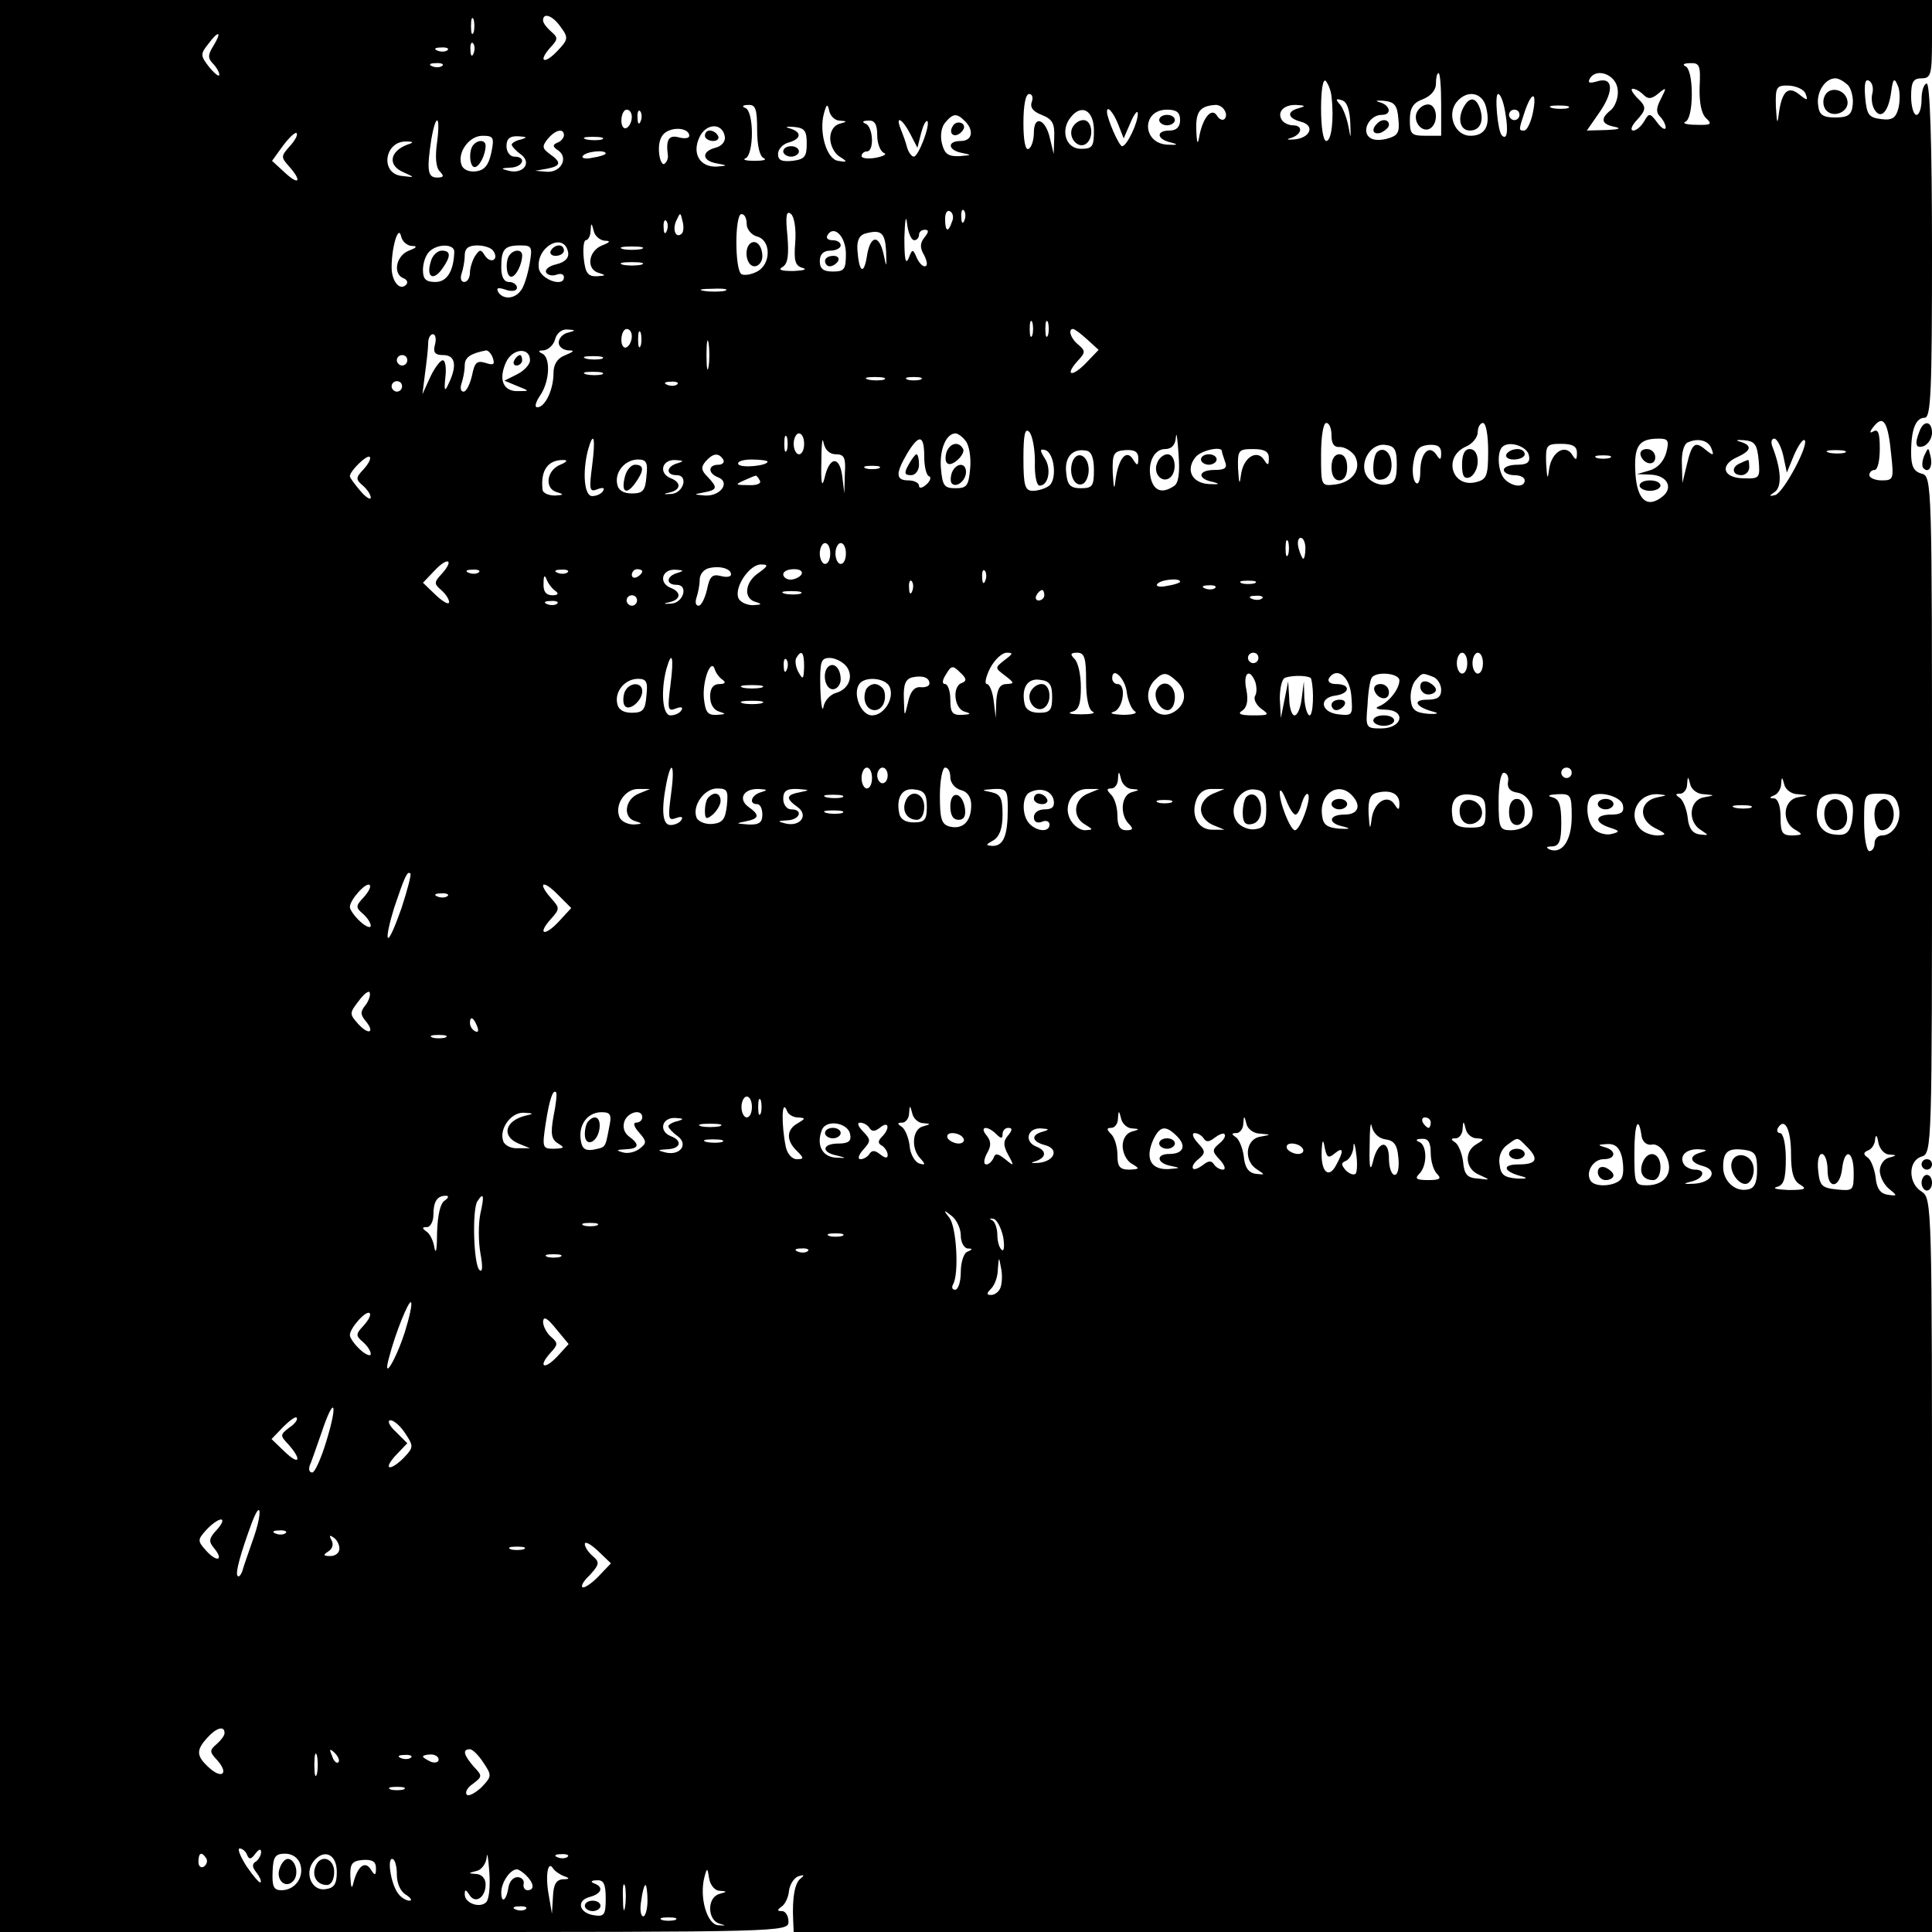 <?xml version="1.0" standalone="no"?>
<!DOCTYPE svg PUBLIC "-//W3C//DTD SVG 20010904//EN"
 "http://www.w3.org/TR/2001/REC-SVG-20010904/DTD/svg10.dtd">
<svg version="1.0" xmlns="http://www.w3.org/2000/svg"
 width="370pt" height="370pt" viewBox="0 0 370 370"
 preserveAspectRatio="xMidYMid meet">
<g transform="translate(0,370) scale(0.1,-0.1)"
fill="#000000" stroke="none">
<path d="M0 1850 l0 -1850 755 0 c748 0 755 0 755 20 0 11 -6 20 -12 20 -10 0
-10 2 -2 8 7 4 14 18 15 31 2 14 11 26 19 28 10 3 11 2 4 -4 -12 -8 -17 -37
-15 -80 l1 -23 1090 0 1090 0 0 703 c0 691 0 702 -20 715 -26 16 -26 59 0 67
20 6 20 15 20 655 0 639 0 648 -20 653 -15 4 -20 14 -20 40 0 45 9 67 26 67
12 0 14 53 14 320 0 207 -4 320 -10 320 -5 0 -10 -13 -10 -30 0 -16 -4 -30
-10 -30 -5 0 -10 16 -10 35 0 28 4 35 20 35 18 0 20 7 20 75 l0 75 -1850 0
-1850 0 0 -1850z m907 1788 c-3 -7 -5 -2 -5 12 0 14 2 19 5 13 2 -7 2 -19 0
-25z m167 10 c15 -20 14 -24 -6 -45 -25 -27 -39 -22 -14 6 15 16 15 19 1 31
-8 7 -15 16 -15 21 0 16 19 9 34 -13z m-666 -37 c-10 -16 -10 -23 0 -33 6 -6
12 -16 12 -21 0 -5 -8 1 -19 14 -17 22 -18 25 -2 45 20 27 27 24 9 -5z m499
-13 c-3 -8 -6 -5 -6 6 -1 11 2 17 5 13 3 -3 4 -12 1 -19z m-50 6 c-3 -3 -12
-4 -19 -1 -8 3 -5 6 6 6 11 1 17 -2 13 -5z m-10 -30 c-3 -3 -12 -4 -19 -1 -8
3 -5 6 6 6 11 1 17 -2 13 -5z m2408 -40 c-1 -29 3 -51 12 -60 13 -12 10 -14
-19 -13 -18 0 -27 3 -20 6 7 3 12 24 12 53 0 29 -5 50 -12 53 -7 3 -3 6 8 6
19 1 21 -4 19 -45z m-495 -34 l0 -60 -30 0 c-27 0 -30 3 -30 30 0 23 6 33 25
40 15 6 25 17 25 30 0 11 2 20 5 20 3 0 5 -27 5 -60z m338 29 c2 -14 -4 -31
-12 -39 -22 -17 -20 -28 7 -33 13 -3 7 -5 -16 -6 l-38 -1 25 36 c28 41 25 68
-6 58 -14 -4 -18 -3 -13 6 13 21 50 7 53 -21z m-548 -14 c5 -43 0 -85 -10 -85
-6 0 -10 27 -10 62 0 38 4 58 9 53 5 -6 10 -19 11 -30z m990 21 c6 -8 10 -25
8 -38 -2 -18 -9 -23 -33 -23 -24 0 -31 5 -33 23 -4 25 13 52 33 52 7 0 18 -7
25 -14z m46 -14 c-3 -10 -1 -24 4 -32 12 -20 27 -4 32 35 3 24 6 27 12 12 5
-9 5 -29 2 -43 -5 -20 -12 -25 -34 -22 -23 3 -27 8 -30 42 -2 26 0 36 8 31 6
-4 8 -14 6 -23z m-128 -2 c5 -13 3 -13 -12 -1 -21 17 -33 7 -39 -34 -3 -25 -4
-23 -6 11 -1 38 1 41 26 40 14 -1 29 -8 31 -16z m-310 -2 c8 -8 15 -8 28 3 16
13 16 12 5 -10 -9 -17 -10 -26 -2 -34 6 -6 11 -16 11 -21 0 -6 -8 -2 -16 9
-14 19 -16 19 -25 3 -6 -10 -15 -18 -21 -18 -6 0 -4 8 5 18 21 23 21 27 1 46
-8 9 -12 16 -7 16 5 0 14 -5 21 -12z m-1172 -13 c-4 -11 3 -19 19 -25 20 -8
25 -16 24 -42 l-1 -33 -7 29 c-8 38 -31 47 -31 12 0 -13 -4 -28 -10 -31 -6 -4
-10 15 -10 49 0 34 4 56 11 56 6 0 8 -7 5 -15z m870 -10 c9 -36 -2 -55 -30
-55 -30 0 -46 41 -26 65 20 24 49 18 56 -10z m37 -12 c6 -34 3 -53 -7 -42 -8
9 -14 79 -7 79 5 0 11 -17 14 -37z m52 -2 c-4 -17 -11 -31 -16 -31 -11 0 -11
0 2 39 14 39 23 34 14 -8z m-349 -17 c1 -29 1 -32 -3 -9 -3 17 -10 36 -16 44
-10 11 -9 13 3 9 10 -3 15 -19 16 -44z m92 9 c3 -28 -1 -33 -23 -39 -18 -4
-30 -2 -36 7 -9 15 7 39 27 39 20 0 17 18 -3 24 -11 3 -7 4 7 3 20 -2 26 -8
28 -34z m-1228 -22 c0 -30 5 -51 13 -54 6 -3 -1 -5 -18 -5 -16 0 -24 2 -17 5
7 3 12 23 12 48 0 25 -5 45 -12 48 -8 3 -6 6 5 6 14 1 17 -8 17 -48z m158 18
c15 -1 15 -2 0 -6 -11 -3 -18 -14 -18 -28 0 -13 8 -29 18 -35 16 -10 15 -11
-3 -8 -22 3 -37 55 -27 91 5 18 7 19 10 5 2 -10 11 -19 20 -19z m737 20 c4 -6
4 -13 0 -17 -3 -3 -10 -1 -14 6 -10 17 -27 -2 -34 -38 -3 -19 -5 -16 -6 12 -1
34 7 45 36 47 6 1 15 -4 18 -10z m143 4 c-24 -6 -23 -19 3 -26 28 -7 19 -31
-12 -34 -14 -1 -17 0 -6 3 21 7 23 24 3 24 -8 0 -18 5 -21 10 -10 16 4 30 28
29 17 -1 18 -2 5 -6z m515 0 c-7 -2 -21 -2 -30 0 -10 3 -4 5 12 5 17 0 24 -2
18 -5z m-1793 -17 c0 -8 -4 -18 -10 -21 -5 -3 -10 3 -10 14 0 12 5 21 10 21 6
0 10 -6 10 -14z m17 -8 c-3 -8 -6 -5 -6 6 -1 11 2 17 5 13 3 -3 4 -12 1 -19z
m868 -18 c0 -31 -3 -35 -25 -35 -29 0 -40 36 -19 61 21 26 44 12 44 -26z m46
13 l11 -28 13 30 c7 17 14 25 14 18 1 -17 -21 -63 -30 -63 -6 0 -29 53 -29 66
0 13 12 -1 21 -23z m119 7 c0 -13 -7 -20 -20 -20 -27 0 -25 -17 3 -23 15 -4
12 -5 -8 -4 -48 3 -49 67 0 67 18 0 25 -5 25 -20z m650 10 c0 -5 -4 -10 -10
-10 -5 0 -10 5 -10 10 0 6 5 10 10 10 6 0 10 -4 10 -10z m-1062 -12 c18 -18
14 -38 -8 -38 -27 0 -25 -18 3 -23 19 -4 18 -4 -5 -6 -22 -1 -29 4 -34 24 -4
15 -1 32 6 40 15 18 22 19 38 3z m-1011 -41 c-4 -28 -2 -48 5 -55 9 -9 8 -12
-5 -12 -18 0 -20 14 -11 73 9 52 18 47 11 -6z m843 14 c0 -16 6 -31 13 -34 6
-2 0 -6 -15 -9 -16 -3 -28 -1 -28 3 0 5 5 9 10 9 15 0 12 47 -2 53 -8 3 -6 6
5 6 12 1 17 -7 17 -28z m63 3 l14 -27 7 28 c4 15 9 25 12 23 6 -7 -17 -68 -26
-68 -4 0 -10 8 -13 18 -2 9 -8 25 -12 35 -11 27 3 20 18 -9z m-423 -4 c0 -5
-9 -6 -20 -3 -19 5 -25 -4 -21 -34 1 -6 -2 -14 -7 -17 -4 -2 -9 8 -10 24 -1
19 4 32 15 38 18 10 43 5 43 -8z m68 -1 c2 -10 -6 -19 -18 -22 -27 -7 -26 -25
3 -30 21 -4 21 -4 1 -6 -33 -2 -49 24 -35 55 12 28 44 30 49 3z m157 -14 c0
-25 -4 -30 -27 -33 -21 -2 -28 1 -28 13 0 9 9 19 20 22 25 7 26 20 3 27 -11 3
-7 4 7 3 21 -2 25 -7 25 -32z m-990 -5 c-17 -19 -17 -21 -2 -38 26 -29 20 -38
-7 -13 l-25 23 21 29 c12 16 24 27 26 24 3 -3 -3 -14 -13 -25z m525 21 c0 -5
-6 -12 -12 -14 -10 -4 -10 -8 1 -15 20 -14 6 -42 -21 -41 l-23 2 23 4 c26 5
28 12 5 28 -15 11 -15 15 -4 29 15 18 31 21 31 7z m-139 -33 c-5 -24 -13 -34
-29 -36 -13 -2 -25 3 -28 12 -9 23 14 56 40 56 21 0 23 -3 17 -32z m57 25
c-10 -2 -18 -7 -18 -10 0 -3 8 -12 18 -19 21 -16 4 -38 -24 -31 -16 4 -15 5 4
6 24 1 31 21 7 21 -8 0 -15 9 -15 20 0 14 6 20 23 19 16 -1 18 -2 5 -6z m155
0 c-7 -2 -21 -2 -30 0 -10 3 -4 5 12 5 17 0 24 -2 18 -5z m-373 -10 c-34 -13
-38 -40 -7 -53 22 -10 22 -10 -3 -7 -43 4 -34 68 9 66 13 0 14 -2 1 -6z m380
-17 c0 -2 -11 -6 -25 -8 -13 -3 -22 -1 -19 3 5 9 44 13 44 5z m363 -170 c-3
-36 0 -45 14 -49 10 -3 2 -5 -17 -6 -24 0 -31 2 -21 8 10 6 12 23 9 60 -4 38
-2 49 7 41 6 -5 10 -28 8 -54z m228 4 c5 0 9 5 9 10 0 6 5 10 11 10 8 0 8 -4
0 -14 -9 -11 -10 -20 -1 -35 6 -12 7 -21 1 -21 -5 0 -12 8 -16 18 -7 16 -8 15
-15 -3 -6 -13 -8 0 -8 40 1 33 3 45 5 28 2 -18 8 -33 14 -33z m72 35 c-7 -21
-13 -19 -13 6 0 11 4 18 10 14 5 -3 7 -12 3 -20z m24 3 c-3 -8 -6 -5 -6 6 -1
11 2 17 5 13 3 -3 4 -12 1 -19z m-541 -25 c-11 -11 -19 6 -11 24 8 17 8 17 12
0 3 -10 2 -21 -1 -24z m124 18 c0 -10 9 -21 20 -24 27 -7 27 -53 0 -67 -11 -6
-25 -8 -30 -5 -13 8 -13 115 0 115 6 0 10 -8 10 -19z m-153 -13 c-3 -8 -6 -5
-6 6 -1 11 2 17 5 13 3 -3 4 -12 1 -19z m-119 -19 c12 0 11 -3 -5 -9 -27 -11
-31 -47 -5 -53 13 -4 12 -5 -4 -6 -18 -1 -23 6 -26 34 -2 19 0 35 4 35 4 0 9
8 9 18 1 16 2 16 6 0 2 -10 12 -18 21 -19z m-370 -10 c12 0 11 -3 -5 -9 -25
-10 -31 -45 -10 -53 6 -2 9 -8 5 -12 -12 -13 -28 6 -28 33 0 39 13 82 18 60 2
-10 11 -18 20 -19z m832 -15 c0 -30 -3 -34 -25 -34 -18 0 -25 5 -25 20 0 13 7
20 20 20 11 0 20 5 20 10 0 6 -7 10 -16 10 -8 0 -13 4 -9 10 12 20 35 -3 35
-36z m77 5 c1 -33 1 -33 -5 -5 -9 39 -26 35 -32 -6 -6 -36 -15 -29 -18 14 -1
18 4 28 16 31 30 8 37 1 39 -34z m-609 -2 c2 -11 -6 -19 -22 -23 -14 -3 -23
-10 -20 -16 3 -5 12 -7 20 -4 8 3 14 1 14 -5 0 -20 -45 -4 -48 17 -6 41 48 71
56 31z m-218 1 c-1 -37 -14 -58 -36 -58 -18 0 -24 5 -24 23 0 13 5 28 12 35
16 16 48 15 48 0z m75 1 c11 -16 -5 -25 -16 -9 -8 13 -10 13 -19 0 -5 -8 -10
-23 -10 -32 0 -10 -5 -18 -11 -18 -6 0 -8 7 -5 16 3 9 6 24 6 35 0 13 7 19 24
19 14 0 28 -5 31 -11z m69 -26 c-4 -21 -11 -44 -17 -50 -12 -16 -34 -17 -43
-2 -4 8 0 9 15 4 12 -4 21 -2 21 4 0 6 -7 11 -15 11 -10 0 -15 10 -15 28 0 35
6 42 37 42 22 0 23 -3 17 -37z m214 30 c-10 -2 -26 -2 -35 0 -10 3 -2 5 17 5
19 0 27 -2 18 -5z m0 -30 c-10 -2 -26 -2 -35 0 -10 3 -2 5 17 5 19 0 27 -2 18
-5z m160 -50 c-10 -2 -28 -2 -40 0 -13 2 -5 4 17 4 22 1 32 -1 23 -4z m589
-85 c-3 -7 -5 -2 -5 12 0 14 2 19 5 13 2 -7 2 -19 0 -25z m30 0 c-3 -7 -5 -2
-5 12 0 14 2 19 5 13 2 -7 2 -19 0 -25z m-919 5 c-10 -2 -18 -11 -18 -19 0 -8
8 -14 18 -15 13 0 12 -2 -5 -9 -16 -6 -23 -18 -23 -35 0 -31 -16 -65 -31 -65
-6 0 -3 10 5 22 19 27 21 74 4 81 -8 4 -7 6 3 6 9 1 19 10 22 21 3 12 13 20
24 19 16 -1 16 -2 1 -6z m122 -7 c0 -8 -4 -18 -10 -21 -5 -3 -10 3 -10 14 0
12 5 21 10 21 6 0 10 -6 10 -14z m17 -18 c-3 -7 -5 -2 -5 12 0 14 2 19 5 13 2
-7 2 -19 0 -25z m855 12 l22 -20 -24 -25 c-27 -28 -42 -25 -16 4 15 16 15 19
1 31 -15 12 -20 30 -10 30 3 0 15 -9 27 -20z m-1249 -10 c-4 -15 0 -20 16 -20
23 0 27 -20 10 -55 -7 -16 -9 -14 -6 13 2 17 0 32 -5 32 -5 0 -16 -15 -24 -32
l-15 -33 5 40 c3 22 6 48 6 58 0 9 4 17 9 17 5 0 7 -9 4 -20z m524 -42 c-2
-13 -4 -3 -4 22 0 25 2 35 4 23 2 -13 2 -33 0 -45z m-413 16 c4 -12 1 -14 -14
-9 -17 5 -21 1 -26 -24 -4 -17 -11 -31 -16 -31 -6 0 -7 7 -4 16 3 9 6 24 6 34
0 16 11 23 41 29 4 0 10 -6 13 -15z m71 -4 c0 -8 -11 -20 -25 -27 l-24 -12 24
-10 c25 -10 25 -10 2 -10 -28 -1 -38 22 -23 55 12 27 46 30 46 4z m-235 0 c0
-5 -4 -10 -10 -10 -5 0 -10 5 -10 10 0 6 5 10 10 10 6 0 10 -4 10 -10z m373 3
c-7 -2 -21 -2 -30 0 -10 3 -4 5 12 5 17 0 24 -2 18 -5z m0 -30 c-7 -2 -21 -2
-30 0 -10 3 -4 5 12 5 17 0 24 -2 18 -5z m540 -10 c-7 -2 -21 -2 -30 0 -10 3
-4 5 12 5 17 0 24 -2 18 -5z m70 0 c-7 -2 -19 -2 -25 0 -7 3 -2 5 12 5 14 0
19 -2 13 -5z m-993 -13 c0 -5 -4 -10 -10 -10 -5 0 -10 5 -10 10 0 6 5 10 10
10 6 0 10 -4 10 -10z m527 4 c-3 -3 -12 -4 -19 -1 -8 3 -5 6 6 6 11 1 17 -2
13 -5z m2325 -136 c5 -45 4 -48 -18 -48 -13 0 -24 5 -24 10 0 6 5 10 10 10 6
0 10 18 10 41 0 29 -3 38 -12 33 -8 -5 -8 -1 1 10 18 22 27 8 33 -56z m-1072
38 c0 -16 5 -23 16 -22 9 0 21 -7 28 -16 15 -25 -3 -52 -38 -56 -26 -3 -26 -2
-26 57 0 34 4 61 10 61 6 0 10 -11 10 -24z m300 -30 c0 -47 -3 -54 -22 -59
-47 -13 -66 48 -20 68 12 5 22 18 22 27 0 10 5 18 10 18 6 0 10 -24 10 -54z
m-868 -20 c-1 -25 3 -46 9 -46 17 0 23 32 10 52 -10 16 -10 19 1 16 18 -6 23
-59 6 -69 -7 -5 -21 -9 -30 -9 -15 0 -18 10 -18 62 0 46 3 59 11 51 6 -6 11
-32 11 -57z m266 -47 c-21 -14 -36 -10 -43 11 -9 30 4 60 26 60 13 0 20 8 21
23 1 12 3 -2 5 -32 3 -37 0 -57 -9 -62z m-741 69 c-3 -7 -5 -2 -5 12 0 14 2
19 5 13 2 -7 2 -19 0 -25z m33 12 c0 -11 -4 -20 -10 -20 -5 0 -10 9 -10 20 0
11 5 20 10 20 6 0 10 -9 10 -20z m61 -20 c16 0 19 -7 17 -37 l-1 -38 -4 33
c-5 40 -25 38 -34 -4 -5 -19 -7 -9 -6 31 0 33 2 50 4 38 3 -15 12 -23 24 -23z
m248 26 c7 -8 11 -32 9 -53 -3 -33 -6 -38 -28 -38 -22 0 -25 5 -28 38 -3 36
10 67 28 67 4 0 13 -6 19 -14z m-715 -48 c-6 -46 -5 -51 10 -45 10 4 15 3 11
-3 -3 -6 -13 -10 -21 -10 -15 0 -19 45 -8 88 11 39 15 24 8 -30z m636 18 c0
-19 4 -36 9 -38 5 -1 3 -9 -5 -16 -8 -7 -14 -8 -14 -2 0 5 -9 10 -20 10 -25 0
-25 13 -3 51 23 38 33 37 33 -5z m1421 7 c-5 -17 -17 -30 -32 -34 l-24 -7 26
-1 c31 -1 44 -24 24 -41 -30 -25 -50 -8 -53 44 -3 52 6 66 45 66 18 0 20 -4
14 -27z m87 7 c5 -13 3 -13 -12 -1 -20 17 -26 12 -36 -31 l-8 -33 -1 37 c-1
20 4 39 12 41 20 9 40 3 45 -13z m90 -21 c3 -35 2 -36 -30 -35 -39 1 -45 26
-10 41 26 12 28 22 5 29 -11 3 -7 4 7 3 21 -2 25 -8 28 -38z m47 9 l7 -33 14
34 c8 18 17 31 20 28 9 -8 -40 -100 -56 -105 -12 -3 -13 -2 -1 6 14 10 12 43
-4 85 -4 9 -3 17 3 17 5 0 13 -15 17 -32z m-740 -18 c0 -28 -4 -36 -21 -38
-11 -2 -27 4 -34 13 -20 24 3 67 33 63 18 -2 22 -9 22 -38z m85 22 c0 -13 -2
-14 -9 -3 -14 21 -31 3 -31 -32 0 -18 -4 -27 -9 -21 -5 5 -7 23 -4 39 4 24 10
31 29 33 17 1 24 -3 24 -16z m168 -4 c3 -13 -3 -18 -22 -18 -14 0 -26 -4 -26
-10 0 -5 9 -10 20 -10 11 0 20 -4 20 -10 0 -14 -23 -13 -38 2 -13 13 -16 51
-5 62 13 13 48 1 51 -16z m92 5 c0 -15 -2 -15 -9 -4 -13 21 -39 6 -44 -26 -3
-23 -4 -22 -6 10 -1 35 1 37 29 37 22 0 30 -5 30 -17z m-925 -33 c0 -31 -3
-35 -25 -35 -20 0 -26 6 -28 29 -4 30 12 48 38 43 10 -1 15 -14 15 -37z m85
22 c0 -14 -2 -15 -10 -2 -12 20 -27 4 -33 -35 -3 -25 -4 -24 -6 10 -1 37 2 41
24 43 18 1 25 -3 25 -16z m160 14 c0 -2 3 -11 6 -20 5 -12 0 -16 -20 -16 -32
0 -34 -17 -3 -23 15 -4 12 -5 -8 -4 -33 2 -45 28 -25 52 11 13 50 21 50 11z
m90 -13 c0 -15 -2 -15 -9 -4 -13 21 -39 6 -44 -26 -3 -23 -4 -22 -6 10 -1 35
1 37 29 37 22 0 30 -5 30 -17z m1103 10 c-7 -2 -21 -2 -30 0 -10 3 -4 5 12 5
17 0 24 -2 18 -5z m-2837 -32 c-15 -16 -15 -19 -1 -31 8 -7 15 -17 15 -23 0
-5 -9 0 -20 13 -11 13 -20 25 -20 28 0 10 33 42 38 37 3 -3 -2 -13 -12 -24z
m689 19 c3 -5 -1 -10 -9 -10 -20 0 -21 -16 -1 -24 24 -9 6 -36 -24 -35 -23 2
-24 2 -3 6 26 5 27 9 7 30 -12 12 -13 18 -4 29 14 16 25 18 34 4z m1698 3 c-7
-2 -19 -2 -25 0 -7 3 -2 5 12 5 14 0 19 -2 13 -5z m-2010 -13 c-27 -11 -31
-47 -5 -53 13 -4 11 -5 -5 -6 -13 0 -24 5 -24 12 -4 37 11 57 41 56 8 0 5 -4
-7 -9z m165 -22 c-2 -28 -7 -33 -28 -33 -16 0 -26 6 -28 18 -5 23 15 47 40 47
16 0 19 -6 16 -32z m60 25 c-22 -6 -24 -23 -2 -23 23 0 13 -35 -11 -36 -15 -1
-16 0 -2 3 21 5 22 19 2 27 -24 9 -18 36 8 35 16 -1 18 -2 5 -6z m172 3 c0 -8
-51 -13 -56 -5 -3 5 9 9 25 9 17 0 31 -2 31 -4z m213 -13 c-7 -2 -19 -2 -25 0
-7 3 -2 5 12 5 14 0 19 -2 13 -5z m-228 -23 c4 -6 -6 -10 -22 -9 -25 0 -26 1
-8 9 11 5 21 9 22 9 1 1 5 -3 8 -9z m1012 -142 c-3 -7 -5 -2 -5 12 0 14 2 19
5 13 2 -7 2 -19 0 -25z m33 12 c0 -11 -2 -20 -4 -20 -2 0 -6 9 -9 20 -3 11 -1
20 4 20 5 0 9 -9 9 -20z m-910 -10 c0 -11 -4 -20 -10 -20 -5 0 -10 9 -10 20 0
11 5 20 10 20 6 0 10 -9 10 -20z m30 0 c0 -11 -4 -20 -10 -20 -5 0 -10 9 -10
20 0 11 5 20 10 20 6 0 10 -9 10 -20z m-774 -39 c-15 -16 -15 -19 -1 -31 8 -7
15 -17 15 -23 0 -6 -11 0 -25 13 l-25 24 22 23 c25 27 39 22 14 -6z m554 -1
c0 -5 -9 -6 -20 -3 -16 4 -21 -1 -26 -26 -4 -17 -11 -31 -16 -31 -6 0 -7 7 -4
16 3 9 6 24 6 34 0 10 8 20 18 22 21 5 42 -1 42 -12z m53 3 c-27 -18 -30 -50
-5 -56 12 -4 11 -5 -6 -6 -12 0 -25 6 -28 14 -8 21 22 65 44 64 14 0 13 -3 -5
-16z m-536 1 c-3 -3 -12 -4 -19 -1 -8 3 -5 6 6 6 11 1 17 -2 13 -5z m170 0
c-3 -3 -12 -4 -19 -1 -8 3 -5 6 6 6 11 1 17 -2 13 -5z m143 2 c0 -3 -4 -8 -10
-11 -5 -3 -10 -1 -10 4 0 6 5 11 10 11 6 0 10 -2 10 -4z m68 -3 c-22 -6 -24
-23 -2 -23 23 0 13 -35 -11 -36 -15 -1 -16 0 -2 3 21 5 22 19 2 27 -24 9 -18
36 8 35 16 -1 18 -2 5 -6z m237 -3 c-3 -5 -13 -10 -21 -10 -8 0 -14 5 -14 10
0 6 9 10 21 10 11 0 17 -4 14 -10z m352 -12 c-3 -8 -6 -5 -6 6 -1 11 2 17 5
13 3 -3 4 -12 1 -19z m-823 -20 c7 -5 4 -8 -6 -8 -12 0 -18 7 -17 23 0 15 2
17 6 7 3 -8 11 -18 17 -22z m683 0 c-3 -8 -6 -5 -6 6 -1 11 2 17 5 13 3 -3 4
-12 1 -19z m513 18 c0 -2 -11 -6 -25 -8 -13 -3 -22 -1 -19 3 5 9 44 13 44 5z
m143 -3 c-7 -2 -19 -2 -25 0 -7 3 -2 5 12 5 14 0 19 -2 13 -5z m-76 -9 c-3 -3
-12 -4 -19 -1 -8 3 -5 6 6 6 11 1 17 -2 13 -5z m-794 -11 c-7 -2 -21 -2 -30 0
-10 3 -4 5 12 5 17 0 24 -2 18 -5z m467 -3 c0 -5 -5 -10 -11 -10 -5 0 -7 5 -4
10 3 6 8 10 11 10 2 0 4 -4 4 -10z m-780 -10 c0 -5 -4 -10 -10 -10 -5 0 -10 5
-10 10 0 6 5 10 10 10 6 0 10 -4 10 -10z m1197 4 c-3 -3 -12 -4 -19 -1 -8 3
-5 6 6 6 11 1 17 -2 13 -5z m-1350 -10 c-3 -3 -12 -4 -19 -1 -8 3 -5 6 6 6 11
1 17 -2 13 -5z m473 -121 c-1 -24 -2 -26 -11 -10 -5 9 -7 22 -4 27 10 17 15
11 15 -17z m384 13 c-19 -15 -19 -15 1 -30 18 -14 18 -15 3 -16 -13 0 -18 -9
-20 -32 l-1 -33 -4 33 c-2 17 -8 32 -13 32 -5 0 -2 14 6 30 9 17 23 30 32 30
13 0 12 -2 -4 -14z m156 -40 c0 -34 5 -56 13 -59 6 -3 -4 -5 -23 -5 -19 0 -27
2 -17 5 13 3 17 15 17 47 0 23 -5 47 -12 54 -9 9 -8 12 5 12 14 0 17 -10 17
-54z m330 44 c0 -5 -4 -10 -10 -10 -5 0 -10 5 -10 10 0 6 5 10 10 10 6 0 10
-4 10 -10z m400 -10 c0 -11 -4 -20 -10 -20 -5 0 -10 9 -10 20 0 11 5 20 10 20
6 0 10 -9 10 -20z m30 0 c0 -11 -4 -20 -10 -20 -5 0 -10 9 -10 20 0 11 5 20
10 20 6 0 10 -9 10 -20z m-1556 -42 c-6 -46 -5 -51 10 -45 10 4 15 3 11 -3 -3
-6 -13 -10 -21 -10 -15 0 -19 45 -8 88 11 39 15 24 8 -30z m223 30 c-3 -8 -6
-5 -6 6 -1 11 2 17 5 13 3 -3 4 -12 1 -19z m113 7 c16 -19 6 -45 -19 -52 -11
-3 -22 -15 -24 -27 -2 -11 -5 5 -6 37 -1 50 1 57 18 57 10 0 24 -7 31 -15z
m-236 -27 c7 -5 4 -8 -6 -8 -12 0 -18 -8 -18 -24 0 -15 7 -26 18 -29 13 -4 12
-5 -5 -6 -18 -1 -22 5 -25 32 -3 34 14 78 21 55 2 -7 9 -16 15 -20z m458 -6
c-19 -6 -15 -50 6 -55 13 -4 11 -5 -5 -6 -19 -1 -23 4 -23 29 0 17 -5 30 -10
30 -6 0 -6 7 2 19 10 17 13 17 27 3 12 -11 13 -16 3 -20z m-62 -1 c0 -5 -8 -8
-17 -7 -12 1 -20 -9 -24 -29 -7 -30 -7 -29 -8 7 -1 27 3 38 17 41 20 4 32 -1
32 -12z m378 -17 c2 -16 9 -32 15 -36 7 -4 -4 -7 -23 -7 -19 1 -27 3 -17 6 18
5 25 53 7 53 -5 0 -10 5 -10 11 0 24 25 0 28 -27z m97 20 c19 -19 16 -43 -6
-57 -37 -23 -69 29 -37 61 16 16 23 15 43 -4z m149 0 c3 -9 3 -21 0 -26 -4 -6
1 -17 11 -25 17 -12 16 -13 -16 -13 -23 0 -30 3 -20 9 9 6 12 19 8 40 -7 32 6
43 17 15z m107 6 c6 -22 4 -70 -3 -70 -4 0 -9 15 -10 33 l-1 32 -4 -32 c-2
-18 -8 -33 -14 -33 -5 0 -10 15 -10 33 l-2 32 -7 -35 -7 -35 -2 37 c0 20 4 38
10 40 17 6 49 4 50 -2z m77 -33 c3 -37 2 -38 -25 -35 -34 4 -38 32 -5 36 28 4
29 22 1 22 -11 0 -17 4 -14 11 15 23 40 4 43 -34z m92 30 c0 -17 -21 -43 -40
-50 -8 -3 -2 -6 13 -6 41 -1 33 -36 -8 -36 -29 0 -30 1 -26 45 1 25 5 48 8 52
8 13 53 9 53 -5z m64 7 c9 -3 16 -15 16 -25 0 -14 -7 -19 -27 -19 -29 0 -22
-14 12 -23 12 -3 8 -5 -10 -4 -23 2 -31 7 -33 25 -2 13 2 30 8 38 14 16 13 16
34 8z m-1506 -36 c-2 -28 -7 -33 -28 -33 -16 0 -26 6 -28 18 -5 23 15 47 40
47 16 0 19 -6 16 -32z m466 16 c9 -22 -11 -54 -34 -54 -21 0 -37 40 -25 59 10
17 52 13 59 -5z m311 -19 c0 -25 -4 -30 -25 -30 -16 0 -26 6 -28 18 -6 30 6
49 30 45 18 -2 23 -9 23 -33z m-557 18 c-10 -2 -26 -2 -35 0 -10 3 -2 5 17 5
19 0 27 -2 18 -5z m0 -30 c-10 -2 -26 -2 -35 0 -10 3 -2 5 17 5 19 0 27 -2 18
-5z m-173 -175 c-6 -45 -5 -50 9 -45 10 4 15 3 11 -3 -3 -6 -13 -10 -21 -10
-15 0 -18 27 -8 79 10 50 17 36 9 -21z m385 32 c0 -11 -4 -20 -10 -20 -5 0
-10 9 -10 20 0 11 5 20 10 20 6 0 10 -9 10 -20z m30 5 c0 -8 -4 -15 -10 -15
-5 0 -10 7 -10 15 0 8 5 15 10 15 6 0 10 -7 10 -15z m120 -4 c0 -10 9 -21 20
-24 13 -3 20 -14 20 -29 0 -31 -16 -47 -41 -41 -16 4 -19 15 -19 59 0 30 5 54
10 54 6 0 10 -8 10 -19z m1190 9 c0 -5 -4 -10 -10 -10 -5 0 -10 5 -10 10 0 6
5 10 10 10 6 0 10 -4 10 -10z m-842 -31 c15 -1 15 -2 0 -6 -21 -5 -24 -43 -6
-61 9 -9 8 -12 -5 -12 -12 0 -17 8 -17 28 0 15 -5 33 -12 40 -9 9 -9 12 0 12
7 0 13 8 13 18 1 16 2 16 6 0 2 -10 12 -19 21 -19z m720 14 c-2 -12 4 -19 18
-21 25 -4 38 -40 22 -59 -6 -7 -21 -13 -34 -13 -22 0 -24 4 -24 55 0 32 4 55
10 55 6 0 10 -8 8 -17z m375 -24 c22 -2 22 -2 0 -6 -28 -5 -32 -47 -5 -63 15
-10 15 -10 -3 -8 -14 2 -21 12 -23 33 -2 16 -9 33 -15 37 -9 6 -9 8 1 8 6 0
13 8 13 18 1 16 2 16 6 0 2 -10 14 -19 26 -19z m180 0 c22 -2 22 -2 0 -6 -28
-5 -32 -47 -5 -62 15 -9 15 -10 -5 -11 -20 0 -23 5 -23 35 0 21 -5 35 -12 36
-10 0 -10 2 0 6 6 2 13 12 13 21 1 15 2 15 6 0 2 -10 14 -19 26 -19z m-2220 1
c-27 -11 -31 -47 -5 -53 13 -4 12 -5 -4 -6 -12 0 -25 6 -28 15 -9 24 12 54 37
53 l22 0 -22 -9z m169 -23 c-3 -26 -8 -33 -28 -35 -14 -1 -27 5 -30 12 -9 23
15 56 39 56 20 0 22 -4 19 -33z m66 26 c-19 -5 -25 -23 -8 -23 6 0 10 -9 10
-20 0 -15 -6 -20 -27 -19 -24 2 -25 2 -5 6 26 5 28 12 5 28 -20 15 -9 35 20
34 17 -1 18 -2 5 -6z m75 0 c-28 -5 -29 -12 -5 -29 21 -16 4 -38 -24 -31 -16
4 -15 5 4 6 24 1 31 21 7 21 -8 0 -15 9 -15 20 0 15 6 20 28 19 23 -2 24 -2 5
-6z m242 -28 c0 -25 -4 -30 -25 -30 -16 0 -26 6 -28 18 -6 30 6 49 30 45 18
-2 23 -9 23 -33z m155 -4 c0 -51 -8 -71 -29 -71 -14 1 -14 2 2 11 11 7 17 22
17 49 0 32 -4 39 -22 43 -20 4 -19 4 5 6 25 1 27 -2 27 -38z m88 16 c2 -12 -3
-17 -17 -17 -12 0 -21 -6 -21 -15 0 -9 6 -12 15 -9 8 4 15 1 15 -5 0 -15 -23
-14 -38 1 -16 16 -15 55 1 61 21 10 42 2 45 -16z m65 13 c-27 -11 -30 -45 -5
-59 16 -10 16 -10 0 -11 -10 0 -22 9 -28 20 -15 27 4 60 33 59 l22 0 -22 -9z
m240 0 c-14 -6 -23 -18 -23 -30 0 -12 9 -24 23 -30 l22 -9 -22 0 c-28 -1 -43
27 -32 57 5 14 16 22 31 21 l23 0 -22 -9z m102 -30 c0 -28 -4 -36 -21 -38 -11
-2 -27 4 -34 13 -20 24 3 67 33 63 18 -2 22 -9 22 -38z m56 -10 c4 0 9 10 12
22 4 12 9 20 12 17 7 -8 -15 -69 -25 -69 -9 0 -31 56 -29 74 1 6 6 -1 12 -16
6 -16 14 -28 18 -28z m107 38 c20 -20 14 -38 -13 -38 -31 0 -33 -17 -2 -23 15
-4 12 -5 -8 -4 -23 2 -31 7 -33 25 -6 41 30 66 56 40z m92 -17 c0 -13 -2 -13
-9 -2 -13 21 -39 6 -44 -26 -3 -24 -4 -22 -6 9 -1 27 3 37 17 40 25 6 42 -2
42 -21z m-1067 12 c-7 -2 -21 -2 -30 0 -10 3 -4 5 12 5 17 0 24 -2 18 -5z
m1232 -28 c0 -27 -3 -30 -30 -30 -21 0 -31 5 -33 18 -6 33 6 49 35 45 24 -3
28 -8 28 -33z m165 -9 c0 -45 -18 -72 -42 -63 -8 4 -7 6 5 6 13 1 17 10 17 45
0 34 -4 46 -17 49 -11 3 -7 5 10 6 25 1 27 -1 27 -43z m98 22 c3 -13 -3 -18
-22 -18 -32 0 -34 -15 -3 -25 19 -6 20 -8 4 -12 -10 -3 -24 1 -32 7 -16 13
-20 52 -8 64 13 13 58 1 61 -16z m66 15 c-34 -7 -37 -41 -6 -58 24 -12 25 -14
7 -15 -12 0 -26 5 -33 12 -26 26 -6 69 33 67 19 -2 19 -2 -1 -6z m372 -8 c4
-8 3 -27 0 -41 -5 -20 -12 -25 -34 -22 -28 3 -40 32 -28 64 7 19 55 18 62 -1z
m90 -10 c7 -27 -10 -55 -32 -55 -8 0 -14 -7 -14 -15 0 -8 -4 -15 -10 -15 -5 0
-10 25 -10 55 0 54 0 55 30 55 23 0 31 -5 36 -25z m-1393 8 c-7 -2 -19 -2 -25
0 -7 3 -2 5 12 5 14 0 19 -2 13 -5z m1110 -10 c-7 -2 -21 -2 -30 0 -10 3 -4 5
12 5 17 0 24 -2 18 -5z m-1740 -10 c-7 -2 -21 -2 -30 0 -10 3 -4 5 12 5 17 0
24 -2 18 -5z m-844 -182 c-12 -34 -23 -60 -26 -57 -3 2 3 29 12 58 20 59 25
71 31 65 2 -2 -6 -32 -17 -66z m-73 20 c-15 -16 -15 -19 -1 -31 8 -7 15 -17
15 -23 0 -5 -9 -2 -20 8 -11 10 -20 23 -20 28 0 14 32 49 38 42 3 -3 -2 -13
-12 -24z m374 -46 c-27 -29 -42 -25 -15 5 17 19 17 21 2 38 -28 31 -19 39 10
10 l27 -27 -24 -26z m-213 49 c-3 -3 -12 -4 -19 -1 -8 3 -5 6 6 6 11 1 17 -2
13 -5z m-157 -209 c-10 -12 -10 -18 0 -30 19 -23 6 -28 -14 -6 -17 19 -17 21
1 44 10 14 20 21 21 16 2 -5 -2 -16 -8 -24z m214 -41 c3 -8 2 -12 -4 -9 -6 3
-10 10 -10 16 0 14 7 11 14 -7z m-61 -21 c-7 -2 -19 -2 -25 0 -7 3 -2 5 12 5
14 0 19 -2 13 -5z m207 -151 c-6 -34 -4 -44 9 -52 13 -8 12 -9 -8 -10 -22 0
-23 2 -16 48 7 46 14 67 20 60 2 -2 0 -22 -5 -46z m380 18 c0 -11 -4 -20 -10
-20 -5 0 -10 9 -10 20 0 11 5 20 10 20 6 0 10 -9 10 -20z m17 -12 c-3 -7 -5
-2 -5 12 0 14 2 19 5 13 2 -7 2 -19 0 -25z m71 -8 c15 -1 15 -2 0 -11 -22 -12
-23 -33 -2 -53 14 -14 14 -16 0 -16 -9 0 -18 10 -21 23 -9 44 -8 95 2 70 2 -7
12 -13 21 -13z m240 -11 c15 -1 15 -2 0 -6 -21 -5 -24 -43 -5 -62 10 -11 9
-13 -3 -9 -8 3 -17 18 -18 34 -2 16 -9 32 -15 36 -9 6 -9 8 1 8 6 0 13 8 13
18 1 16 2 16 6 0 2 -10 12 -19 21 -19z m-763 14 c-38 -10 -45 -39 -12 -53 l22
-9 -23 0 c-12 -1 -25 5 -28 13 -9 23 14 56 39 55 20 -1 20 -2 2 -6z m161 -25
c-7 -37 -6 -35 -31 -40 -15 -2 -21 3 -23 20 -4 29 14 52 40 52 18 0 20 -5 14
-32z m64 22 c0 -5 -5 -10 -12 -10 -6 0 -4 -8 6 -19 14 -16 15 -20 2 -30 -8 -7
-23 -11 -33 -8 -14 4 -13 5 5 6 26 1 28 9 6 25 -9 7 -12 18 -8 29 7 18 34 24
34 7z m938 -21 c15 -1 15 -2 0 -6 -11 -3 -18 -14 -18 -28 0 -13 8 -29 18 -34
15 -9 15 -10 -5 -11 -19 0 -23 6 -23 28 0 15 -5 33 -12 40 -9 9 -9 12 0 12 7
0 13 8 13 18 1 16 2 16 6 0 2 -10 12 -19 21 -19z m-870 14 c-10 -2 -18 -7 -18
-10 0 -3 8 -12 18 -19 21 -16 4 -38 -24 -31 -16 4 -15 5 4 6 25 1 30 16 7 25
-24 9 -18 36 8 35 16 -1 18 -2 5 -6z m1115 -24 c22 -2 22 -2 0 -6 -28 -5 -32
-47 -5 -63 15 -10 15 -10 -3 -8 -14 2 -21 12 -23 33 -2 16 -9 33 -15 37 -9 6
-9 8 1 8 6 0 13 8 13 18 1 16 2 16 6 0 2 -10 14 -19 26 -19z m240 -11 c17 -2
23 -11 25 -35 2 -19 -1 -33 -7 -33 -6 0 -11 14 -11 31 0 39 -22 34 -31 -7 -5
-19 -7 -9 -6 31 0 33 2 50 4 38 3 -13 13 -23 26 -25z m87 32 c0 -5 -2 -10 -4
-10 -3 0 -8 5 -11 10 -3 6 -1 10 4 10 6 0 11 -4 11 -10z m-1362 -7 c-10 -2
-26 -2 -35 0 -10 3 -2 5 17 5 19 0 27 -2 18 -5z m250 -15 c3 -13 -3 -18 -22
-18 -32 0 -34 -17 -3 -23 19 -5 19 -5 -3 -4 -26 2 -37 25 -26 53 8 21 50 14
54 -8z m37 12 c5 -8 11 -7 21 1 16 13 19 -2 3 -18 -8 -8 -8 -13 0 -17 6 -4 11
-12 11 -18 0 -7 -5 -6 -14 1 -10 8 -16 9 -21 1 -3 -5 -11 -10 -17 -10 -6 0 -4
8 5 18 15 17 15 19 0 35 -10 10 -12 17 -6 17 7 0 15 -5 18 -10z m1163 -20 c15
-1 15 -2 0 -11 -25 -14 -22 -48 5 -59 22 -10 22 -10 -3 -7 -20 1 -26 8 -28 32
-2 16 -9 33 -15 37 -9 6 -9 8 1 8 6 0 13 8 13 18 1 16 2 16 6 0 2 -10 12 -18
21 -18z m316 3 c2 -10 10 -17 20 -15 9 2 21 -8 27 -22 15 -31 -2 -56 -37 -56
-23 0 -24 3 -24 62 0 57 8 74 14 31z m286 -33 c0 -36 5 -52 18 -59 13 -8 9
-10 -23 -10 -22 1 -32 3 -22 6 13 3 17 15 17 54 0 28 -5 49 -11 49 -5 0 -7 5
-4 10 13 21 25 -3 25 -50z m-1522 38 c9 -9 12 -9 12 0 0 7 5 12 11 12 8 0 8
-4 0 -14 -10 -11 -10 -20 0 -38 12 -22 11 -22 -6 -8 -14 11 -19 12 -22 3 -3
-7 -9 -13 -14 -13 -6 0 -5 9 1 21 9 15 8 24 -1 35 -14 17 2 19 19 2z m90 5
c-24 -6 -23 -19 3 -26 28 -7 19 -31 -12 -34 -14 -1 -17 0 -6 3 21 7 22 20 2
28 -24 9 -18 36 8 35 16 -1 18 -2 5 -6z m256 -9 c19 -19 12 -34 -15 -34 -26 0
-24 -18 4 -23 19 -4 18 -4 -6 -6 -33 -1 -44 20 -29 55 13 28 24 30 46 8z
m-409 -4 c3 -5 -1 -10 -9 -10 -8 0 -18 5 -21 10 -3 6 1 10 9 10 8 0 18 -4 21
-10z m460 0 c5 -8 11 -7 21 1 8 6 17 10 19 7 3 -3 -1 -11 -10 -18 -14 -12 -14
-15 1 -31 10 -11 12 -19 6 -19 -6 0 -14 5 -17 10 -5 8 -11 7 -21 -1 -8 -6 -17
-10 -19 -7 -3 3 1 11 10 18 14 12 14 15 -1 31 -10 11 -12 19 -6 19 6 0 14 -5
17 -10z m1313 -31 c15 -1 15 -2 0 -6 -10 -2 -18 -14 -18 -25 0 -11 8 -27 18
-35 16 -13 16 -14 -3 -11 -14 2 -21 12 -23 33 -2 16 -9 34 -15 38 -9 6 -9 10
1 14 6 2 13 12 13 21 1 10 4 8 6 -5 2 -13 12 -24 21 -24z m-2235 24 c-7 -2
-21 -2 -30 0 -10 3 -4 5 12 5 17 0 24 -2 18 -5z m1173 -22 c17 14 18 5 3 -22
-14 -27 -29 -14 -28 24 1 25 3 27 6 9 4 -19 7 -21 19 -11z m40 -39 c-4 -3 -12
0 -19 7 -9 11 -9 14 1 18 6 3 13 14 14 26 0 12 3 7 5 -11 3 -19 2 -37 -1 -40z
m144 40 c0 -15 5 -33 12 -40 9 -9 6 -12 -17 -12 -23 0 -26 3 -17 12 16 16 15
55 0 61 -8 3 -6 6 5 6 12 1 17 -7 17 -27z m184 12 c24 -24 19 -34 -16 -34 -33
0 -29 -14 7 -23 12 -3 8 -5 -10 -4 -24 2 -31 7 -33 26 -3 15 3 30 14 38 22 16
19 16 38 -3z m-429 -4 c3 -5 -1 -10 -9 -10 -8 0 -18 5 -21 10 -3 6 1 10 9 10
8 0 18 -4 21 -10z m611 -15 c3 -14 4 -32 0 -40 -6 -16 -51 -21 -60 -6 -10 16
5 41 25 41 24 0 25 17 2 23 -14 4 -13 5 4 6 16 1 24 -6 29 -24z m152 8 c-24
-6 -23 -19 3 -26 30 -8 18 -32 -17 -34 -20 -1 -22 0 -6 4 24 5 31 23 8 23 -8
0 -18 5 -21 10 -10 16 4 30 28 29 17 -1 18 -2 5 -6z m107 -33 c0 -25 -5 -36
-18 -38 -24 -5 -47 16 -47 43 0 29 9 37 40 33 21 -3 25 -8 25 -38z m135 -1 c0
-38 24 -35 28 4 5 40 22 33 22 -9 0 -34 -1 -35 -32 -32 -29 3 -33 7 -36 36 -2
18 1 32 7 32 6 0 11 -14 11 -31z m-2648 -58 c-9 -5 -14 -29 -15 -62 0 -30 -2
-43 -5 -29 -2 14 -9 28 -16 32 -8 6 -8 8 2 8 6 0 12 11 12 23 0 26 7 37 24 37
6 0 5 -4 -2 -9z m68 -25 c-4 -19 -4 -53 0 -76 5 -27 4 -38 -2 -32 -11 11 -14
114 -4 131 12 19 14 12 6 -23z m920 -42 c0 -13 6 -24 13 -25 10 0 10 -2 0 -6
-7 -2 -13 -20 -13 -39 0 -19 -5 -34 -11 -34 -5 0 -7 4 -4 10 12 19 7 111 -7
128 -12 15 -11 16 5 3 9 -7 17 -24 17 -37z m81 -2 c3 -17 2 -29 -2 -26 -5 3
-9 16 -9 29 0 13 -5 26 -10 28 -6 3 -5 4 2 3 7 -1 15 -17 19 -34z m-778 21
c-7 -2 -19 -2 -25 0 -7 3 -2 5 12 5 14 0 19 -2 13 -5z m470 -20 c-7 -2 -19 -2
-25 0 -7 3 -2 5 12 5 14 0 19 -2 13 -5z m-66 -29 c-3 -3 -12 -4 -19 -1 -8 3
-5 6 6 6 11 1 17 -2 13 -5z m-474 -11 c-7 -2 -19 -2 -25 0 -7 3 -2 5 12 5 14
0 19 -2 13 -5z m843 -59 c-3 -8 -11 -14 -18 -14 -9 0 -9 3 0 12 7 7 13 23 13
38 2 24 2 24 6 2 3 -13 2 -30 -1 -38z m-1141 -86 c-18 -55 -43 -95 -30 -48 13
50 38 110 42 106 3 -3 -3 -29 -12 -58z m-79 13 c-15 -16 -15 -19 -1 -31 8 -7
15 -17 15 -23 0 -5 -9 -2 -20 8 -11 10 -20 23 -20 28 0 14 32 49 38 42 3 -3
-2 -13 -12 -24z m372 -58 c-25 -27 -39 -22 -14 6 15 16 15 19 1 31 -8 7 -15
20 -15 29 1 11 8 7 25 -14 l24 -29 -21 -23z m-443 -163 c-10 -33 -22 -60 -27
-60 -6 0 -7 6 -5 13 3 6 13 36 23 64 24 72 32 58 9 -17z m-71 26 c-18 -14 -18
-15 -1 -33 26 -30 20 -40 -8 -13 l-25 24 22 23 c12 12 24 21 26 18 3 -3 -3
-12 -14 -19z m222 -11 c16 -24 16 -27 -1 -45 -10 -11 -23 -20 -28 -20 -6 0 -1
10 11 23 l22 23 -22 22 c-13 12 -17 22 -10 22 6 0 19 -11 28 -25z m-291 -202
c-9 -26 -19 -54 -21 -62 -3 -8 -7 -12 -9 -9 -5 5 6 44 27 101 18 48 21 21 3
-30z m-70 17 c-15 -16 -16 -22 -5 -35 19 -23 6 -28 -15 -5 -17 19 -17 21 0 40
10 11 23 20 28 20 6 0 2 -9 -8 -20z m132 -6 c-3 -3 -12 -4 -19 -1 -8 3 -5 6 6
6 11 1 17 -2 13 -5z m103 -30 c0 -8 -8 -14 -17 -14 -14 0 -15 2 -4 9 8 5 10
14 6 21 -5 9 -4 11 3 6 7 -4 12 -14 12 -22z m498 -51 c-12 -13 -26 -23 -31
-23 -6 0 -1 11 12 23 19 21 20 25 6 37 -8 7 -15 17 -15 23 0 6 11 0 25 -13
l25 -24 -22 -23z m-145 50 c-7 -2 -19 -2 -25 0 -7 3 -2 5 12 5 14 0 19 -2 13
-5z m-573 -352 c0 -5 -7 -14 -15 -21 -14 -12 -14 -15 1 -31 23 -26 9 -37 -16
-14 -24 22 -25 33 -3 57 17 19 33 24 33 9z m177 -78 c-3 -10 -5 -2 -5 17 0 19
2 27 5 18 2 -10 2 -26 0 -35z m41 22 c-3 -3 -9 2 -12 12 -6 14 -5 15 5 6 7 -7
10 -15 7 -18z m278 -1 c16 -24 16 -26 -4 -47 -12 -11 -25 -18 -28 -14 -4 4 1
14 12 21 18 14 18 15 1 33 -19 22 -22 33 -7 33 5 0 17 -12 26 -26z m-139 10
c-3 -3 -12 -4 -19 -1 -8 3 -5 6 6 6 11 1 17 -2 13 -5z m53 -4 c0 -5 -7 -7 -15
-4 -8 4 -15 8 -15 10 0 2 7 4 15 4 8 0 15 -4 15 -10z m-67 -57 c-7 -2 -19 -2
-25 0 -7 3 -2 5 12 5 14 0 19 -2 13 -5z m-300 -125 c4 -10 8 -9 16 2 7 9 11
10 11 3 0 -6 -5 -15 -10 -18 -8 -5 -7 -11 1 -21 6 -8 10 -16 8 -19 -2 -2 -14
12 -27 31 -12 19 -18 34 -13 34 5 0 12 -6 14 -12z m458 -91 c-12 -12 -41 -2
-41 15 0 10 2 10 9 -1 11 -18 31 -5 31 20 0 11 -7 19 -17 20 -17 1 -17 2 0 6
9 2 18 14 19 26 1 12 3 0 5 -27 2 -27 0 -53 -6 -59z m-536 84 c3 -5 1 -12 -5
-16 -5 -3 -10 1 -10 9 0 18 6 21 15 7z m180 -11 c8 -25 -10 -50 -36 -50 -15 0
-18 7 -17 35 1 29 5 35 24 35 14 0 25 -8 29 -20z m70 -15 c0 -23 -5 -31 -22
-33 -26 -4 -41 31 -22 54 20 24 44 13 44 -21z m442 29 c-3 -3 -12 -4 -19 -1
-8 3 -5 6 6 6 11 1 17 -2 13 -5z m-367 -22 c0 -14 -2 -15 -10 -2 -11 17 -25 6
-33 -25 -3 -14 -5 -11 -6 10 -1 26 3 31 24 33 18 1 25 -3 25 -16z m40 -12 c0
-17 7 -33 18 -39 9 -6 12 -11 6 -11 -6 0 -16 6 -21 13 -14 17 -22 67 -12 67 5
0 9 -13 9 -30z m320 -3 c12 -4 11 -6 -2 -6 -13 -1 -18 -10 -19 -33 l-2 -33 -6
35 c-7 37 -2 68 8 52 3 -5 13 -12 21 -15z m-72 1 c15 -15 16 -28 2 -28 -5 0
-9 6 -7 13 1 6 -4 12 -12 12 -8 0 -15 -8 -17 -18 -4 -27 -14 -34 -14 -11 0 19
17 44 30 44 3 0 11 -5 18 -12z m370 -29 c15 -1 15 -2 0 -6 -11 -3 -18 -14 -18
-28 0 -14 7 -26 18 -29 13 -4 13 -4 -3 -3 -21 2 -36 53 -26 92 5 19 6 18 9 -2
2 -13 11 -24 20 -24z m-218 -15 c0 -31 -3 -35 -22 -32 -29 4 -35 28 -9 35 23
6 28 19 9 26 -8 3 -6 6 5 6 13 1 17 -7 17 -35z m37 -16 c-2 -13 -4 -5 -4 17
-1 22 1 32 4 23 2 -10 2 -28 0 -40z m43 12 c0 -16 -4 -30 -8 -30 -5 0 -7 13
-4 30 2 17 6 30 8 30 2 0 4 -13 4 -30z m-233 -16 c-3 -3 -12 -4 -19 -1 -8 3
-5 6 6 6 11 1 17 -2 13 -5z m286 -21 c-7 -2 -19 -2 -25 0 -7 3 -2 5 12 5 14 0
19 -2 13 -5z"/>
<path d="M2713 3484 c-7 -18 11 -39 26 -30 17 11 13 46 -4 46 -9 0 -18 -7 -22
-16z"/>
<path d="M3494 3515 c-4 -9 -2 -21 4 -27 15 -15 44 -1 40 19 -4 23 -36 29 -44
8z"/>
<path d="M2802 3493 c-11 -22 -5 -43 13 -43 19 0 27 17 20 40 -8 25 -21 26
-33 3z"/>
<path d="M2637 3463 c-12 -12 -7 -22 8 -17 8 4 15 10 15 15 0 11 -14 12 -23 2z"/>
<path d="M2053 3454 c-7 -18 11 -39 26 -30 17 11 13 46 -4 46 -9 0 -18 -7 -22
-16z"/>
<path d="M2220 3470 c0 -5 7 -10 15 -10 8 0 15 5 15 10 0 6 -7 10 -15 10 -8 0
-15 -4 -15 -10z"/>
<path d="M1825 3459 c-10 -15 3 -25 16 -12 7 7 7 13 1 17 -6 3 -14 1 -17 -5z"/>
<path d="M1350 3440 c0 -5 7 -10 16 -10 8 0 12 5 9 10 -3 6 -10 10 -16 10 -5
0 -9 -4 -9 -10z"/>
<path d="M1500 3410 c0 -5 7 -10 15 -10 8 0 15 5 15 10 0 6 -7 10 -15 10 -8 0
-15 -4 -15 -10z"/>
<path d="M907 3423 c-10 -10 -8 -43 2 -43 9 0 21 24 21 41 0 11 -14 12 -23 2z"/>
<path d="M1436 3233 c-12 -12 -6 -43 9 -43 8 0 15 9 15 19 0 21 -13 34 -24 24z"/>
<path d="M1580 3200 c0 -5 4 -10 9 -10 6 0 13 5 16 10 3 6 -1 10 -9 10 -9 0
-16 -4 -16 -10z"/>
<path d="M1055 3220 c-3 -5 1 -10 9 -10 9 0 16 5 16 10 0 6 -4 10 -9 10 -6 0
-13 -4 -16 -10z"/>
<path d="M825 3199 c-9 -29 4 -38 21 -15 18 25 18 36 0 36 -8 0 -18 -9 -21
-21z"/>
<path d="M977 3213 c-10 -10 -8 -43 2 -43 9 0 21 24 21 41 0 11 -14 12 -23 2z"/>
<path d="M985 3010 c-3 -5 -1 -10 4 -10 6 0 11 5 11 10 0 6 -2 10 -4 10 -3 0
-8 -4 -11 -10z"/>
<path d="M2550 2805 c0 -16 6 -25 15 -25 9 0 15 9 15 25 0 16 -6 25 -15 25 -9
0 -15 -9 -15 -25z"/>
<path d="M2800 2810 c0 -22 4 -28 15 -24 8 4 15 17 15 30 0 15 -6 24 -15 24
-10 0 -15 -10 -15 -30z"/>
<path d="M2216 2813 c-8 -19 8 -38 23 -29 16 10 13 46 -3 46 -8 0 -17 -8 -20
-17z"/>
<path d="M1813 2835 c-3 -9 -3 -19 1 -22 8 -9 37 18 30 28 -8 14 -24 11 -31
-6z"/>
<path d="M1823 2795 c-3 -9 -3 -18 0 -21 9 -9 27 6 27 22 0 19 -19 18 -27 -1z"/>
<path d="M1740 2810 c-9 -16 -8 -20 5 -20 8 0 15 9 15 20 0 11 -2 20 -5 20 -2
0 -9 -9 -15 -20z"/>
<path d="M3142 2828 c6 -18 28 -21 28 -4 0 9 -7 16 -16 16 -9 0 -14 -5 -12
-12z"/>
<path d="M3140 2770 c0 -5 9 -10 20 -10 11 0 20 5 20 10 0 6 -9 10 -20 10 -11
0 -20 -4 -20 -10z"/>
<path d="M3333 2813 c-18 -7 -16 -23 2 -23 8 0 15 7 15 15 0 8 -1 15 -2 14 -2
0 -9 -3 -15 -6z"/>
<path d="M2637 2834 c-4 -4 -7 -18 -7 -31 0 -18 5 -24 18 -21 10 2 17 12 17
27 0 24 -15 37 -28 25z"/>
<path d="M2885 2830 c-3 -5 3 -10 14 -10 12 0 21 5 21 10 0 6 -6 10 -14 10 -8
0 -18 -4 -21 -10z"/>
<path d="M2054 2816 c-8 -22 3 -49 19 -43 6 2 12 14 12 27 0 27 -22 39 -31 16z"/>
<path d="M2300 2820 c0 -5 7 -10 15 -10 8 0 15 5 15 10 0 6 -7 10 -15 10 -8 0
-15 -4 -15 -10z"/>
<path d="M1197 2788 c-8 -30 2 -37 19 -14 18 25 18 36 0 36 -7 0 -16 -10 -19
-22z"/>
<path d="M1586 2423 c-12 -12 -6 -43 9 -43 8 0 15 9 15 19 0 21 -13 34 -24 24z"/>
<path d="M2216 2381 c-9 -14 4 -41 20 -41 8 0 14 10 14 25 0 25 -23 35 -34 16z"/>
<path d="M2550 2350 c0 -5 4 -10 9 -10 6 0 13 5 16 10 3 6 -1 10 -9 10 -9 0
-16 -4 -16 -10z"/>
<path d="M2632 2378 c6 -18 28 -21 28 -4 0 9 -7 16 -16 16 -9 0 -14 -5 -12
-12z"/>
<path d="M2630 2320 c0 -5 9 -10 20 -10 11 0 20 5 20 10 0 6 -9 10 -20 10 -11
0 -20 -4 -20 -10z"/>
<path d="M2720 2385 c0 -8 7 -15 15 -15 8 0 15 4 15 9 0 5 -7 11 -15 15 -9 3
-15 0 -15 -9z"/>
<path d="M1196 2374 c-3 -9 -3 -20 0 -25 8 -13 34 9 34 27 0 19 -26 18 -34 -2z"/>
<path d="M1658 2378 c-7 -19 2 -38 17 -38 15 0 24 19 18 38 -3 6 -11 12 -18
12 -7 0 -15 -6 -17 -12z"/>
<path d="M1973 2374 c-7 -18 11 -39 26 -30 17 11 13 46 -4 46 -9 0 -18 -7 -22
-16z"/>
<path d="M1820 2156 c0 -17 5 -26 16 -26 10 0 14 7 12 22 -5 32 -28 35 -28 4z"/>
<path d="M2890 2145 c0 -16 6 -25 15 -25 9 0 15 9 15 25 0 16 -6 25 -15 25 -9
0 -15 -9 -15 -25z"/>
<path d="M1357 2173 c-4 -3 -7 -15 -7 -26 0 -16 3 -17 15 -7 8 7 15 19 15 26
0 15 -12 19 -23 7z"/>
<path d="M1734 2165 c-7 -18 3 -35 22 -35 8 0 14 10 14 25 0 27 -27 35 -36 10z"/>
<path d="M1980 2170 c0 -5 7 -10 16 -10 8 0 12 5 9 10 -3 6 -10 10 -16 10 -5
0 -9 -4 -9 -10z"/>
<path d="M2387 2174 c-4 -4 -7 -18 -7 -31 0 -18 5 -24 18 -21 10 2 17 12 17
27 0 24 -15 37 -28 25z"/>
<path d="M2550 2160 c0 -5 7 -10 15 -10 8 0 15 5 15 10 0 6 -7 10 -15 10 -8 0
-15 -4 -15 -10z"/>
<path d="M2797 2157 c-3 -8 -2 -20 3 -27 11 -18 42 -4 38 17 -4 22 -34 29 -41
10z"/>
<path d="M3060 2160 c0 -5 7 -10 15 -10 8 0 15 5 15 10 0 6 -7 10 -15 10 -8 0
-15 -4 -15 -10z"/>
<path d="M3496 2155 c-7 -20 3 -45 19 -45 19 0 27 17 20 40 -7 24 -30 26 -39
5z"/>
<path d="M3597 2163 c-13 -12 -7 -53 7 -53 17 0 28 24 20 45 -7 16 -17 19 -27
8z"/>
<path d="M1127 1553 c-4 -3 -7 -15 -7 -25 0 -26 24 -17 28 10 3 21 -8 29 -21
15z"/>
<path d="M1580 1530 c0 -5 7 -10 15 -10 8 0 15 5 15 10 0 6 -7 10 -15 10 -8 0
-15 -4 -15 -10z"/>
<path d="M3146 1474 c-8 -20 1 -34 20 -34 8 0 14 10 14 25 0 28 -24 34 -34 9z"/>
<path d="M2220 1510 c0 -5 7 -10 15 -10 8 0 15 5 15 10 0 6 -7 10 -15 10 -8 0
-15 -4 -15 -10z"/>
<path d="M2890 1490 c0 -5 7 -10 15 -10 8 0 15 5 15 10 0 6 -7 10 -15 10 -8 0
-15 -4 -15 -10z"/>
<path d="M3060 1455 c0 -8 7 -15 15 -15 8 0 15 4 15 9 0 5 -7 11 -15 15 -9 3
-15 0 -15 -9z"/>
<path d="M3317 1476 c-8 -21 19 -54 33 -40 7 7 10 20 8 30 -4 23 -33 30 -41
10z"/>
<path d="M536 123 c-9 -22 10 -41 25 -26 13 13 5 43 -10 43 -5 0 -12 -8 -15
-17z"/>
<path d="M604 125 c-7 -18 3 -35 22 -35 8 0 14 10 14 25 0 27 -27 35 -36 10z"/>
<path d="M1120 50 c0 -5 7 -10 15 -10 8 0 15 5 15 10 0 6 -7 10 -15 10 -8 0
-15 -4 -15 -10z"/>
<path d="M3676 2874 c-10 -25 -7 -34 9 -28 8 4 15 15 15 25 0 23 -16 25 -24 3z"/>
<path d="M3685 2827 c-4 -10 -5 -21 -1 -24 10 -10 18 4 13 24 -4 17 -4 17 -12
0z"/>
<path d="M3680 1470 c0 -5 5 -10 10 -10 6 0 10 5 10 10 0 6 -4 10 -10 10 -5 0
-10 -4 -10 -10z"/>
<path d="M3680 1435 c0 -8 5 -15 10 -15 6 0 10 7 10 15 0 8 -4 15 -10 15 -5 0
-10 -7 -10 -15z"/>
</g>
</svg>
